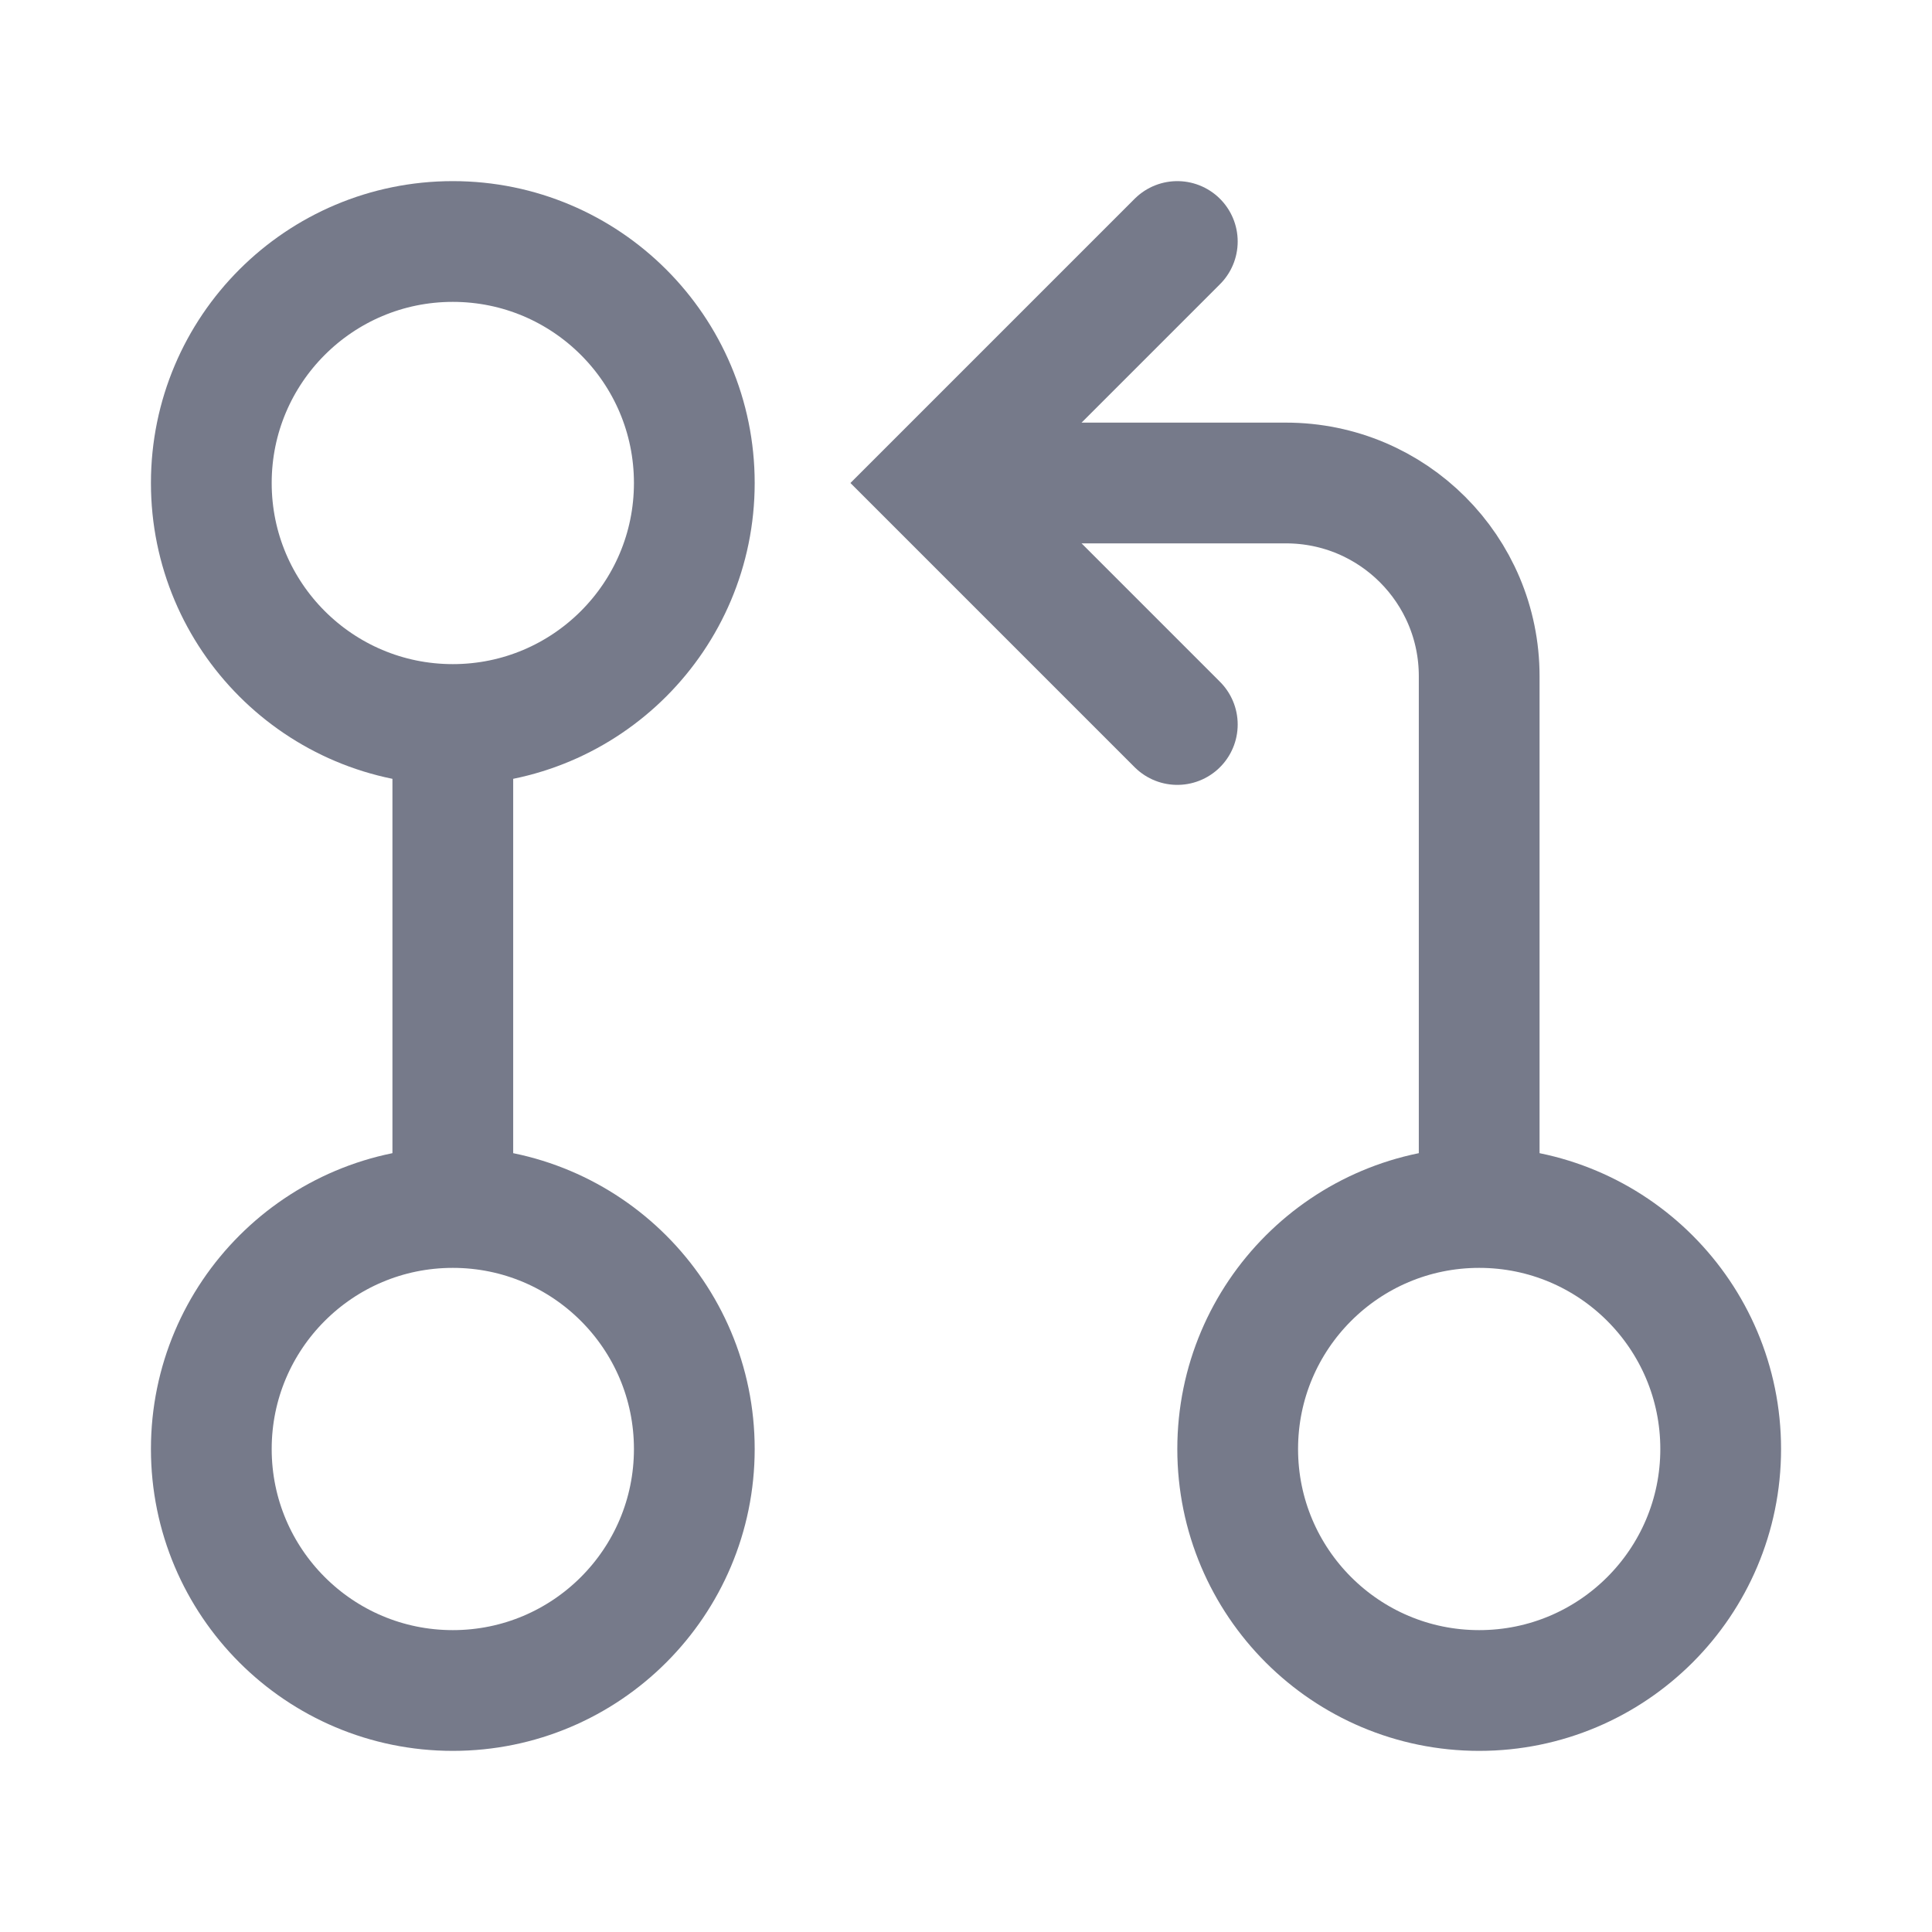 <!-- Copyright 2000-2021 JetBrains s.r.o. and contributors. Use of this source code is governed by the Apache 2.0 license that can be found in the LICENSE file. -->
<svg width="16" height="16" viewBox="0 0 16 16" fill="none" xmlns="http://www.w3.org/2000/svg">
<circle cx="3.75" cy="12" r="2" stroke="#767A8A"/>
<circle cx="3.75" cy="4" r="2" stroke="#767A8A"/>
<path d="M3.75 6L3.75 10" stroke="#767A8A"/>
<circle cx="12.25" cy="12" r="2" stroke="#767A8A"/>
<path d="M12.25 10L12.25 5.6C12.25 4.716 11.534 4 10.65 4L8 4" stroke="#767A8A"/>
<path d="M9.75 6L7.75 4L9.75 2" stroke="#767A8A" stroke-linecap="round"/>
</svg>

